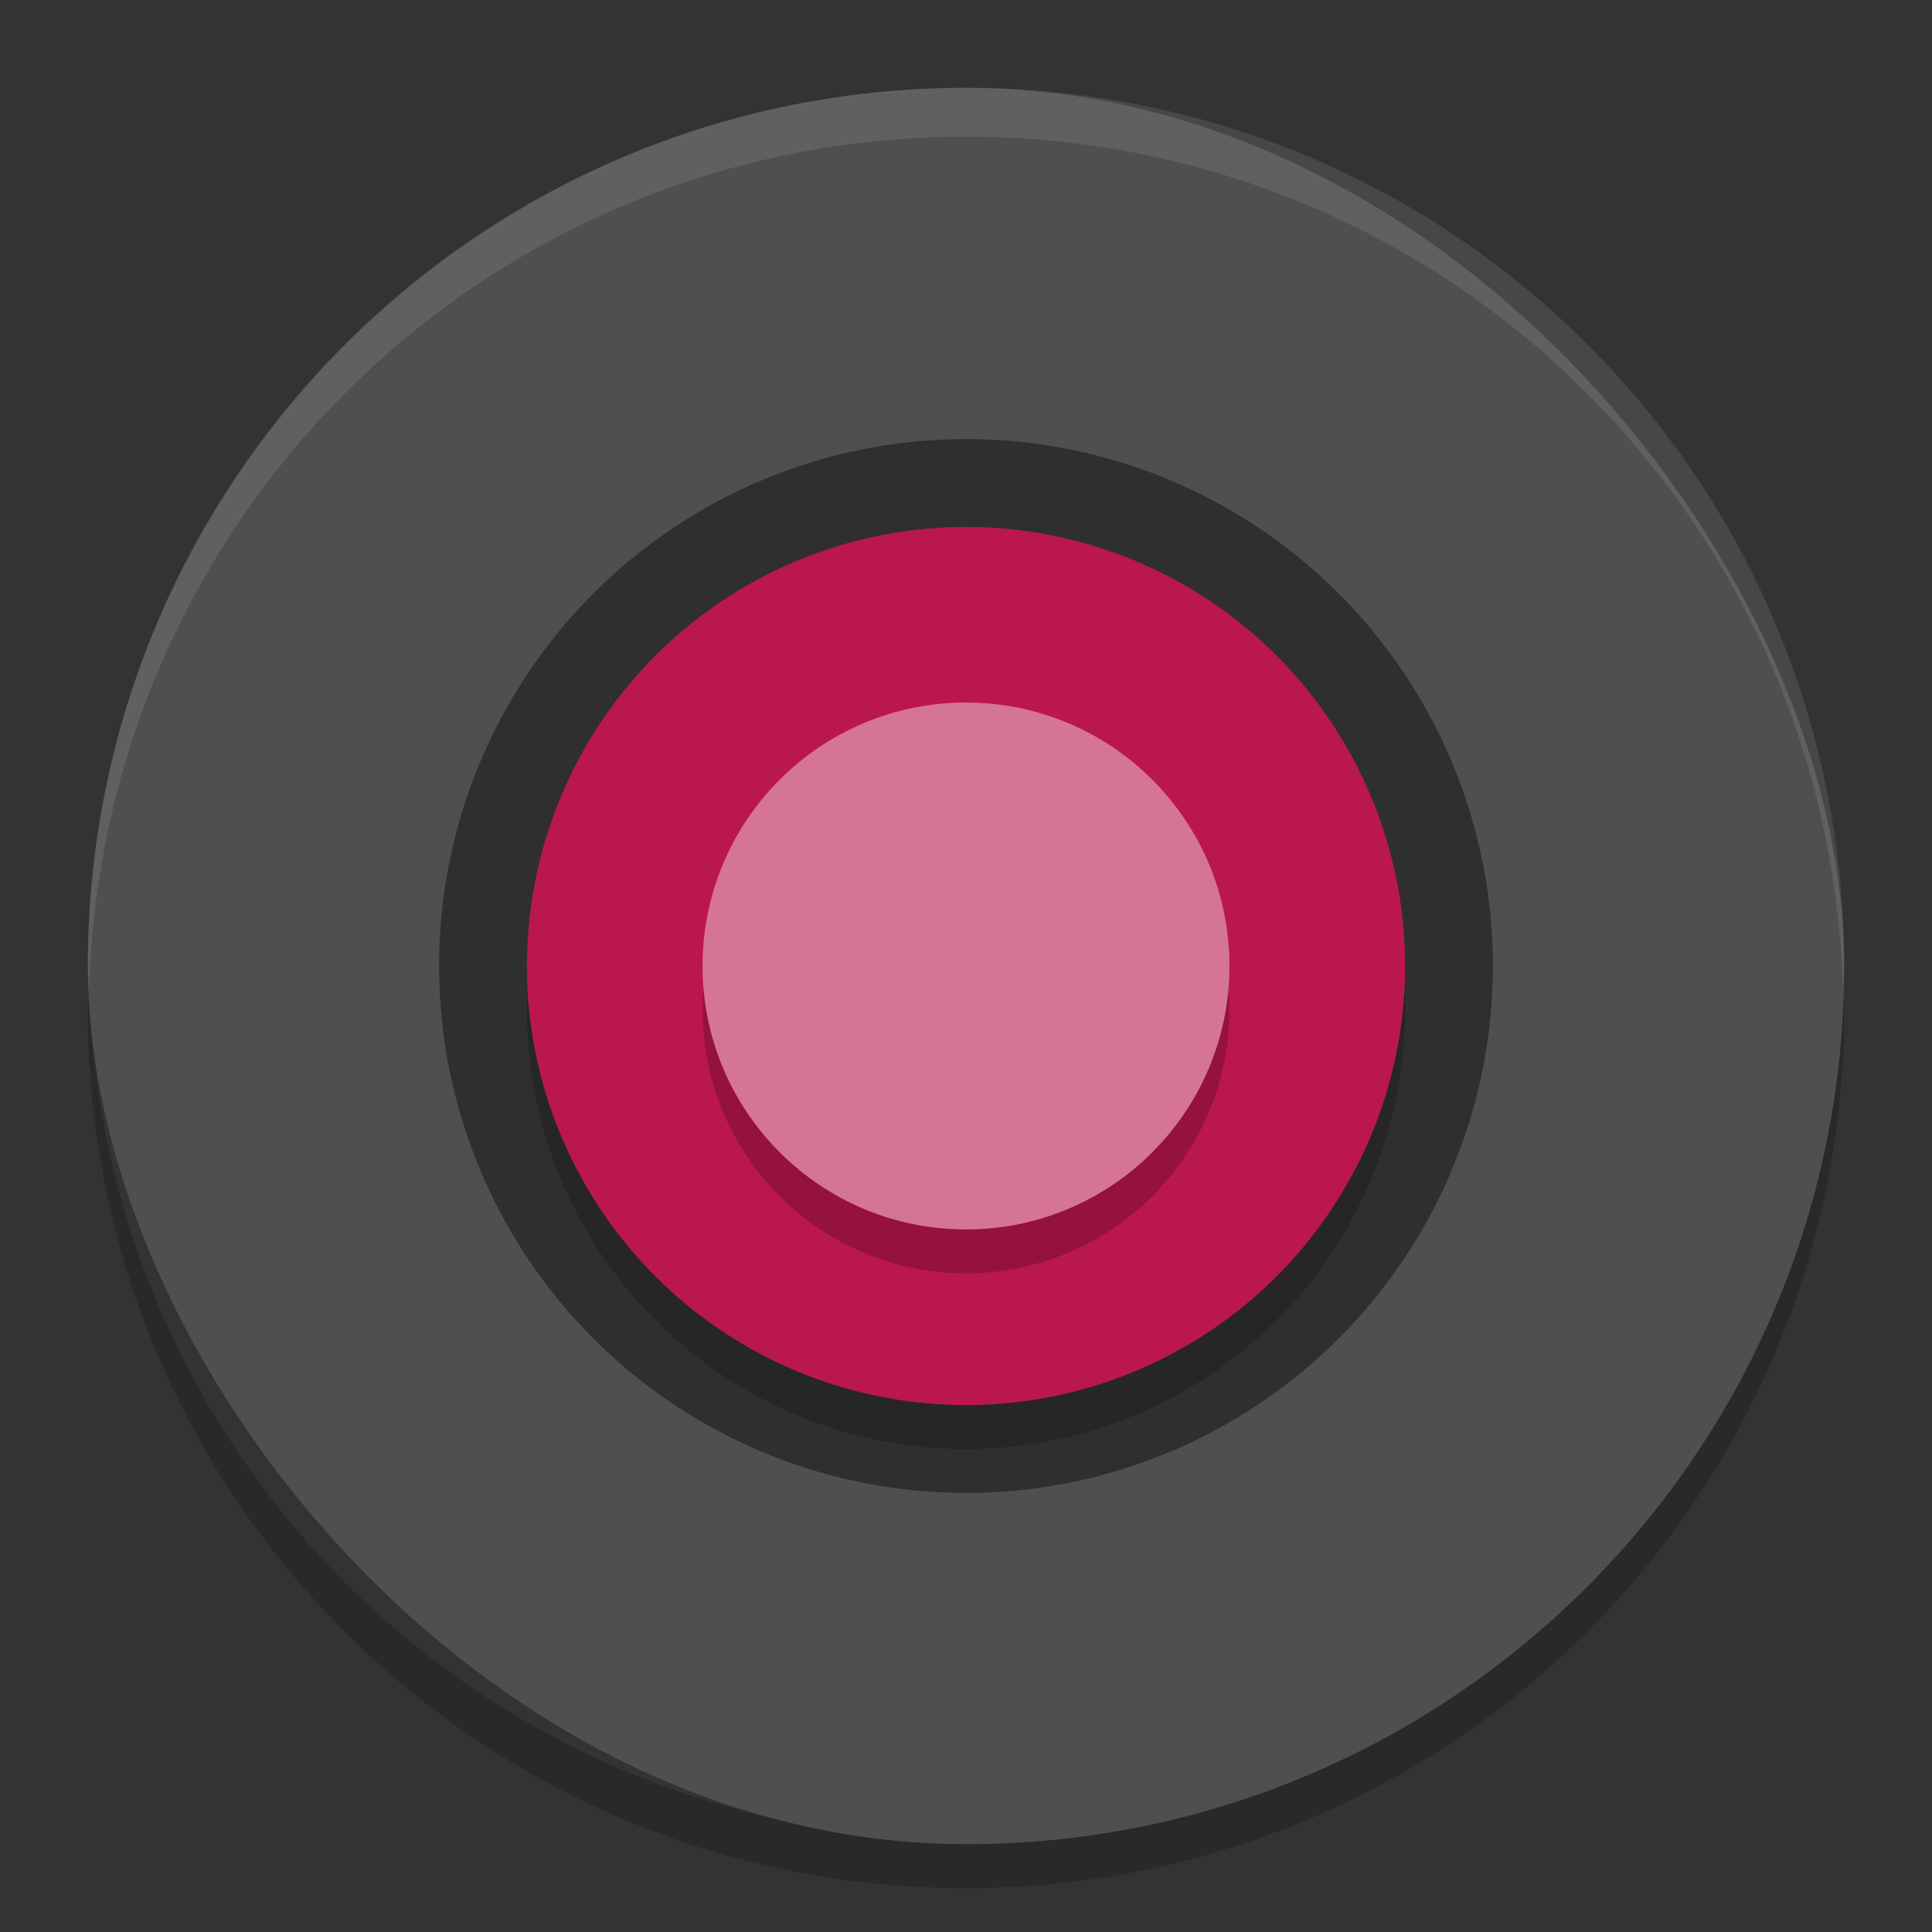 <svg xmlns="http://www.w3.org/2000/svg" width="22" height="22" version="1"><rect width="100%" height="100%" fill="#333333" stroke="none"/><defs>
<linearGradient id="ucPurpleBlue" x1="0%" y1="0%" x2="100%" y2="100%">
  <stop offset="0%" style="stop-color:#B794F4;stop-opacity:1"/>
  <stop offset="100%" style="stop-color:#4299E1;stop-opacity:1"/>
</linearGradient>
</defs>
 <path style="opacity:0.2" d="M 1.014,11.222 C 1.012,11.316 1,11.406 1,11.5 c 0,5.54 4.46,10 10,10 5.54,0 10,-4.46 10,-10 0,-0.094 -0.012,-0.184 -0.014,-0.278 -0.148,5.409 -4.54,9.722 -9.986,9.722 -5.446,0 -9.838,-4.313 -9.986,-9.722 z"/>
 <rect style="fill:#4f4f4f" width="20" height="20" x="1" y="1" rx="10" ry="10"/>
 <circle style="opacity:0.4" cx="11" cy="11" r="6"/>
 <circle style="opacity:0.2" cx="11" cy="-11.5" r="5" transform="scale(1,-1)"/>
 <circle style="fill:#ba174e" cx="11" cy="-11" r="5" transform="scale(1,-1)"/>
 <path style="opacity:0.1;fill:#ffffff" d="M 11,1 C 5.46,1 1,5.46 1,11 1,11.094 1.012,11.185 1.014,11.278 1.162,5.868 5.554,1.556 11,1.556 c 5.446,0 9.838,4.313 9.986,9.722 0.003,-0.093 0.014,-0.184 0.014,-0.278 0,-5.54 -4.46,-10 -10,-10 z"/>
 <circle style="opacity:0.2" cx="11" cy="11.5" r="3"/>
 <circle style="fill:#d67495" cx="11" cy="11" r="3"/>
</svg>
